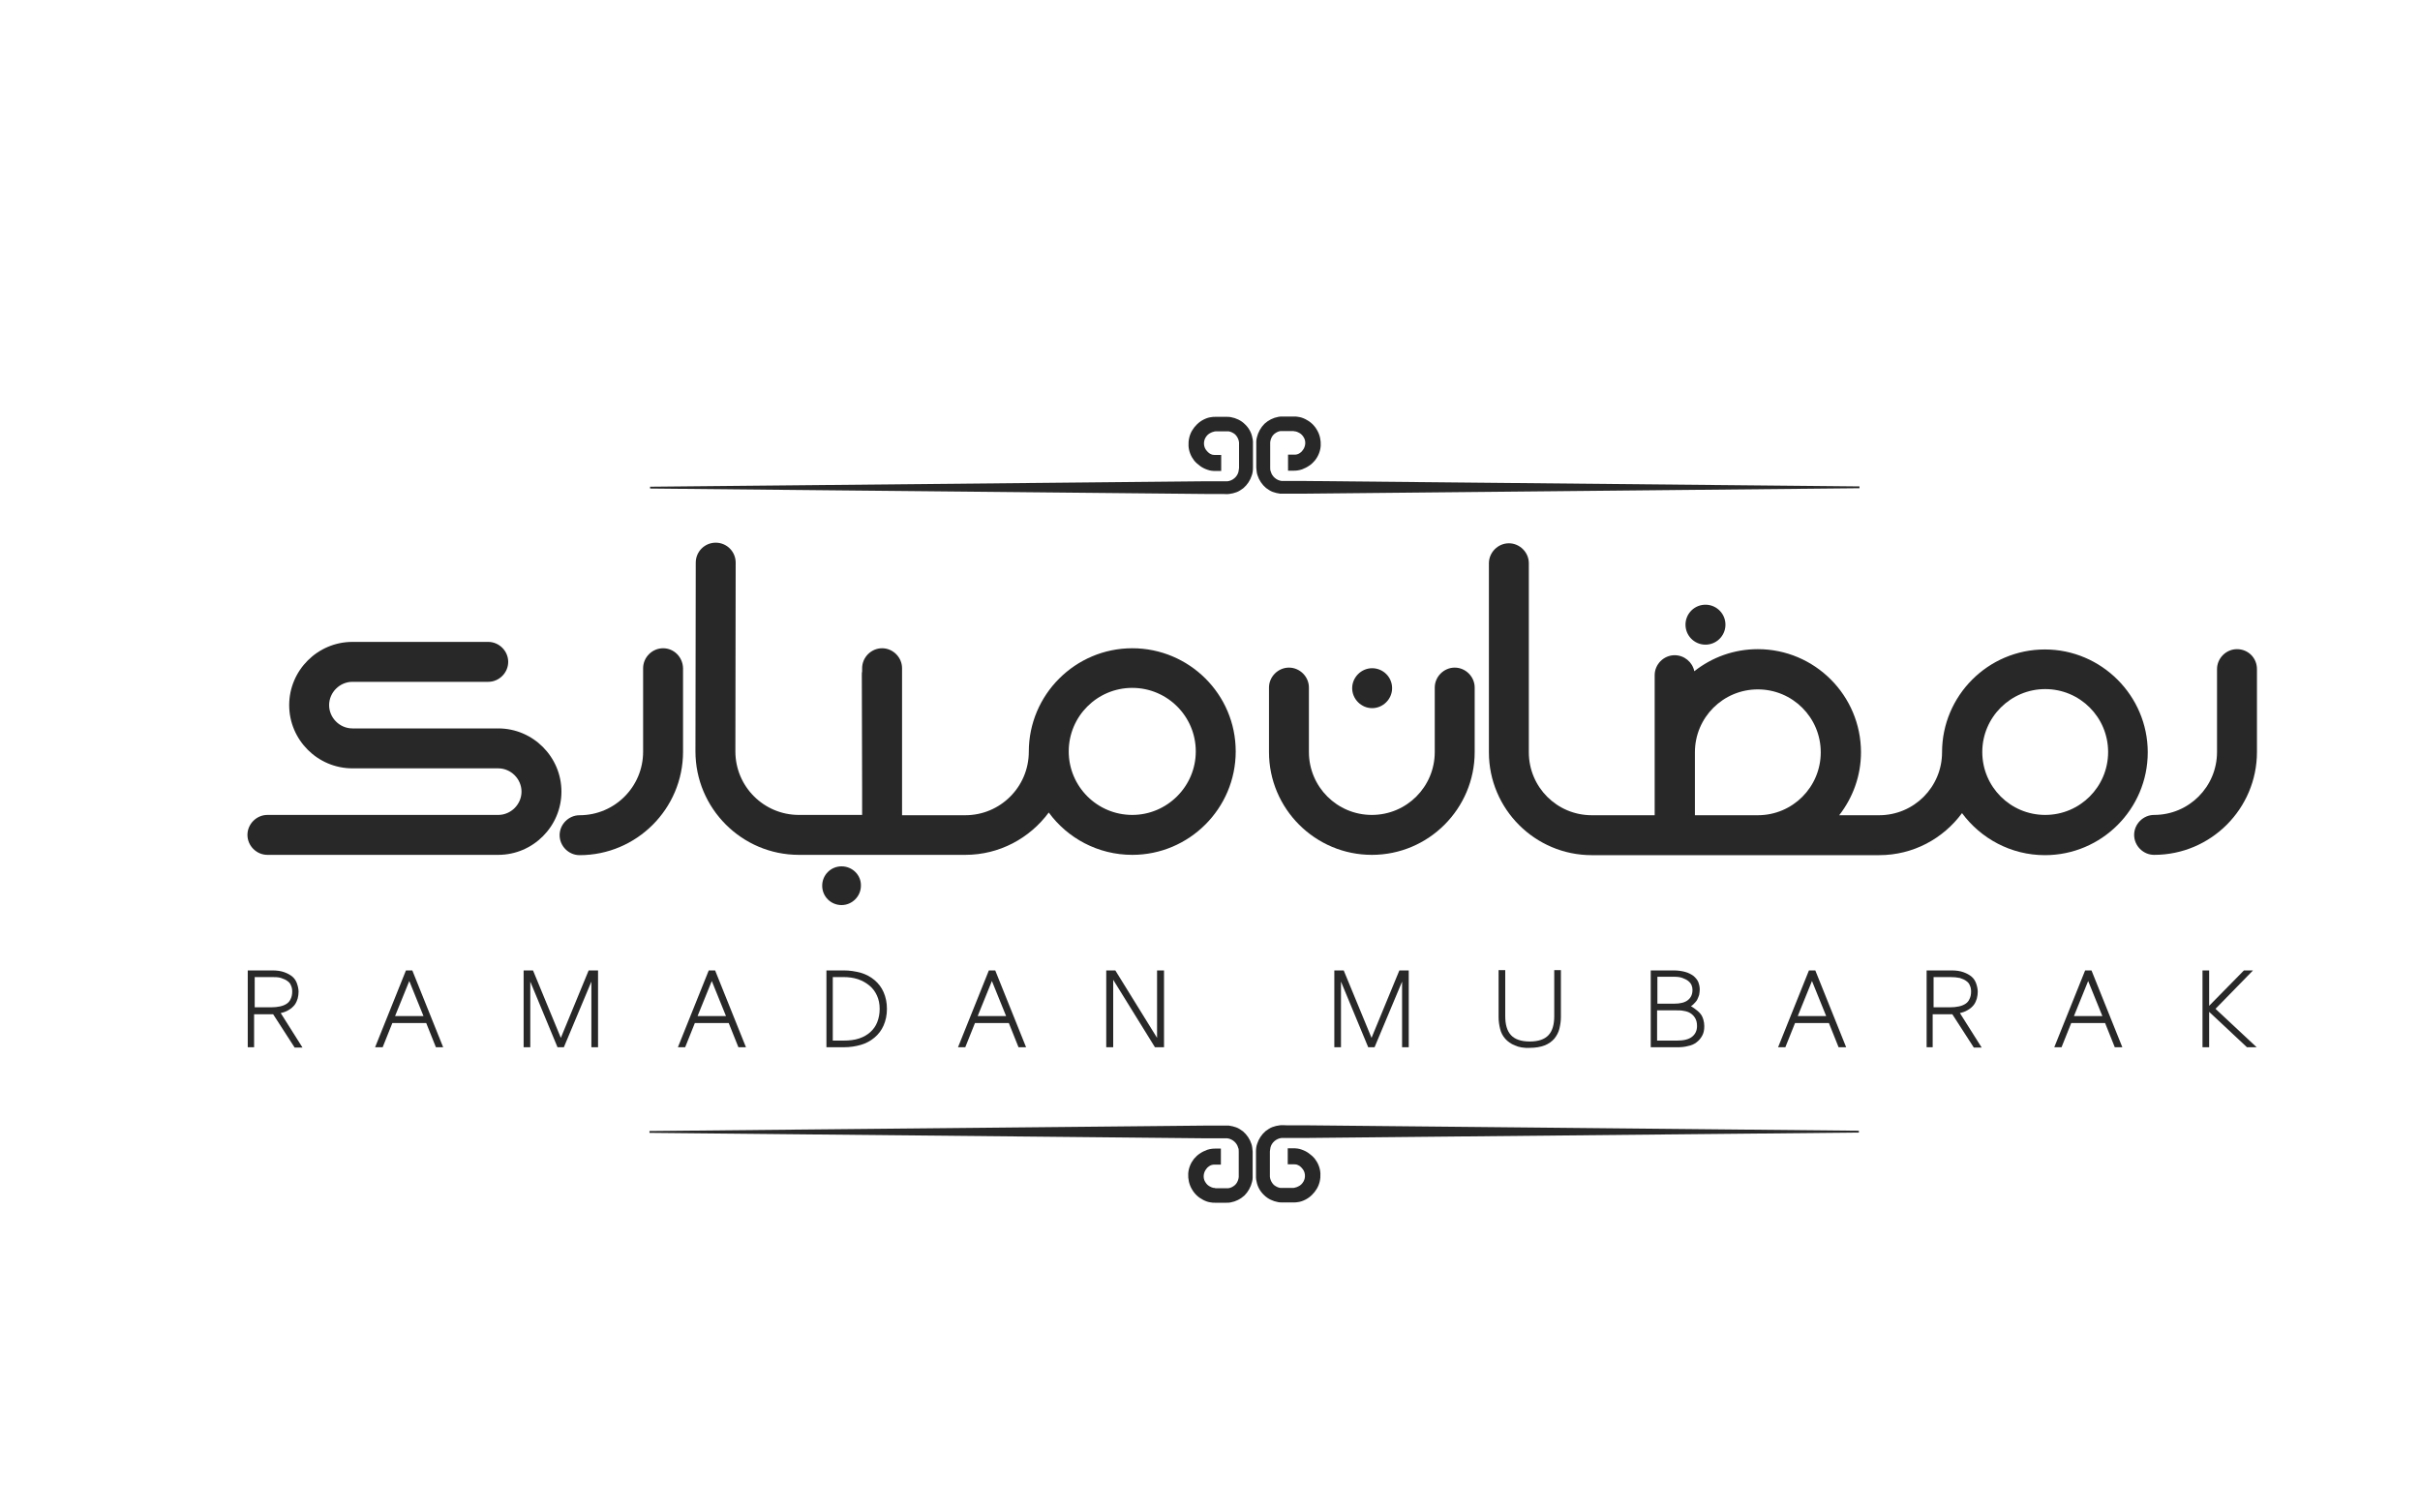 <?xml version="1.0" encoding="utf-8"?>
<!-- Generator: Adobe Illustrator 22.1.0, SVG Export Plug-In . SVG Version: 6.00 Build 0)  -->
<svg version="1.1" id="Layer_1" xmlns="http://www.w3.org/2000/svg" xmlns:xlink="http://www.w3.org/1999/xlink" x="0px"
	y="0px" viewBox="0 0 800 500" style="enable-background:new 0 0 800 500;" xml:space="preserve">
	<style type="text/css">
		.st0 {
			fill: #282828;


		}

		.test path {
			stroke: black;
			stroke-width: 0px;
			stroke-dasharray: 900;
			stroke-dashoffset: 900;
			animation: test 3s linear infinite;
		}

		@keyframes test {
			0% {
				stroke-width: 5px;
				fill: white;
				stroke-dashoffset: 900;
			}

			to {
				fill: black;
				stroke-width: 0;
				stroke-dashoffset: 0;
			}
		}
	</style>

	<g class="test">
		<g>
			<g>
				<g>
					<path fill="#000000" class="st0"
						d="M84.1,346.2h-2.2v-25.4H90c1.6,0,2.9,0.2,4,0.6c1.1,0.4,2,0.9,2.7,1.5s1.2,1.4,1.5,2.3
					c0.3,0.9,0.5,1.8,0.5,2.7c0,0.7-0.1,1.4-0.3,2.2c-0.2,0.7-0.5,1.4-1,2.1c-0.5,0.6-1.1,1.2-2,1.7c-0.8,0.5-1.7,0.8-2.6,1
					l7.2,11.4h-2.6l-7.1-11H90h-0.8h-5.2V346.2z M84.1,333h5.5c1.1,0,2.1-0.1,3-0.3c0.9-0.2,1.6-0.5,2.2-0.9c0.6-0.4,1-0.9,1.3-1.6
					c0.3-0.6,0.5-1.4,0.5-2.4c0-0.7-0.1-1.4-0.4-2c-0.2-0.6-0.6-1.1-1.2-1.5c-0.5-0.4-1.2-0.7-2.1-1s-2-0.3-3.2-0.3h-5.5V333z" />
					<path fill="#000000" class="st0" d="M144.1,346.2l-3.2-8h-11.2l-3.2,8H124l10.2-25.4h2.1l10.2,25.4H144.1z M140,335.9l-4.7-11.6l-4.7,11.6H140z
					" />
					<path fill="#000000" class="st0"
						d="M175.3,324.5v21.7h-2.2v-25.4h3.1l9.2,22.3l9.2-22.3h3.1v25.4h-2.2v-21.7l-9.1,21.7h-2.1L175.3,324.5z" />
					<path fill="#000000" class="st0" d="M244.1,346.2l-3.2-8h-11.2l-3.2,8h-2.4l10.2-25.4h2.1l10.2,25.4H244.1z M240,335.9l-4.7-11.6l-4.7,11.6H240
					z" />
					<path fill="#000000" class="st0" d="M278.9,320.8c2,0,3.9,0.3,5.7,0.8c1.7,0.5,3.2,1.3,4.5,2.4c1.3,1.1,2.3,2.4,3,4c0.7,1.6,1.1,3.4,1.1,5.5
					c0,2.1-0.4,3.9-1.1,5.5c-0.7,1.6-1.7,2.9-3,4c-1.3,1.1-2.8,1.9-4.5,2.4c-1.7,0.5-3.6,0.8-5.7,0.8h-5.7v-25.4H278.9z M284,343.3
					c1.5-0.5,2.7-1.2,3.7-2.1c1-0.9,1.8-2,2.3-3.3s0.8-2.7,0.8-4.4c0-1.6-0.3-3.1-0.9-4.4s-1.4-2.4-2.5-3.3
					c-1.1-0.9-2.3-1.6-3.8-2.1s-3.1-0.7-4.8-0.7h-3.5V344h3.5C280.8,344,282.5,343.8,284,343.3z" />
					<path fill="#000000" class="st0" d="M336.7,346.2l-3.2-8h-11.2l-3.2,8h-2.4l10.2-25.4h2.1l10.2,25.4H336.7z M332.6,335.9l-4.7-11.6l-4.7,11.6
					H332.6z" />
					<path fill="#000000" class="st0"
						d="M368,346.2h-2.3v-25.4h3l13.8,22.3v-22.3h2.3v25.4h-3L368,323.9V346.2z" />
					<path fill="#000000" class="st0"
						d="M443.3,324.5v21.7h-2.2v-25.4h3.1l9.2,22.3l9.2-22.3h3.1v25.4h-2.2v-21.7l-9.1,21.7h-2.1L443.3,324.5z" />
					<path fill="#000000" class="st0" d="M500.8,345.6c-1.3-0.5-2.4-1.3-3.2-2.2s-1.4-2-1.7-3.3c-0.3-1.2-0.5-2.5-0.5-3.9v-15.5h2.2v15.2
					c0,2.8,0.6,4.9,1.9,6.3c1.3,1.4,3.4,2.1,6.2,2.1c2.8,0,4.9-0.7,6.2-2.1c1.3-1.4,1.9-3.5,1.9-6.3v-15.2h2.2v15.5
					c0,1.4-0.2,2.6-0.5,3.9c-0.3,1.2-0.9,2.3-1.7,3.3c-0.8,0.9-1.9,1.7-3.2,2.2c-1.3,0.5-3,0.8-4.9,0.8
					C503.8,346.5,502.1,346.2,500.8,345.6z" />
					<path fill="#000000" class="st0"
						d="M561.7,328.9c-0.2,0.6-0.4,1.1-0.7,1.7c-0.3,0.5-0.8,1-1.3,1.5c-0.5,0.4-0.8,0.6-0.7,0.6
					c0.2,0,0.6,0.3,1.3,0.8c0.7,0.5,1.3,1,1.8,1.6c0.5,0.6,0.8,1.3,1,2c0.2,0.7,0.3,1.4,0.3,2.1c0,1.3-0.2,2.3-0.7,3.2
					c-0.5,0.9-1.1,1.6-1.9,2.2c-0.8,0.6-1.7,1-2.8,1.2c-1.1,0.3-2.2,0.4-3.4,0.4h-8.9v-25.4h7.5c1.5,0,2.8,0.2,3.9,0.5
					c1.1,0.3,2,0.8,2.7,1.3c0.7,0.6,1.3,1.3,1.6,2c0.3,0.8,0.5,1.6,0.5,2.5C561.9,327.7,561.8,328.3,561.7,328.9z M559.2,325.7
					c-0.2-0.5-0.6-1-1.1-1.4c-0.5-0.4-1.1-0.7-1.9-1c-0.8-0.3-1.7-0.4-2.8-0.4h-5.5v8.9h5.5c2.1,0,3.6-0.4,4.6-1.2
					c1-0.8,1.5-1.9,1.5-3.4C559.5,326.7,559.4,326.2,559.2,325.7z M560.4,336.6c-0.4-0.7-0.9-1.2-1.5-1.6c-0.6-0.4-1.4-0.7-2.2-0.8
					c-0.8-0.2-1.7-0.2-2.7-0.2h-6.2v10h6.6c2.2,0,3.9-0.4,5-1.3c1.1-0.9,1.6-2.1,1.6-3.5C561,338.1,560.8,337.3,560.4,336.6z" />
					<path fill="#000000" class="st0" d="M607.8,346.2l-3.2-8h-11.2l-3.2,8h-2.4l10.2-25.4h2.1l10.2,25.4H607.8z M603.7,335.9l-4.7-11.6l-4.7,11.6
					H603.7z" />
					<path fill="#000000" class="st0" d="M639.1,346.2h-2.2v-25.4h8.2c1.6,0,2.9,0.2,4,0.6c1.1,0.4,2,0.9,2.7,1.5s1.2,1.4,1.5,2.3
					c0.3,0.9,0.5,1.8,0.5,2.7c0,0.7-0.1,1.4-0.3,2.2c-0.2,0.7-0.5,1.4-1,2.1c-0.5,0.6-1.1,1.2-2,1.7c-0.8,0.5-1.7,0.8-2.6,1
					l7.2,11.4h-2.6l-7.1-11h-0.5h-0.8h-5.2V346.2z M639.1,333h5.5c1.1,0,2.1-0.1,3-0.3c0.9-0.2,1.6-0.5,2.2-0.9
					c0.6-0.4,1-0.9,1.3-1.6c0.3-0.6,0.5-1.4,0.5-2.4c0-0.7-0.1-1.4-0.4-2c-0.2-0.6-0.6-1.1-1.2-1.5c-0.5-0.4-1.2-0.7-2.1-1
					c-0.9-0.2-2-0.3-3.2-0.3h-5.5V333z" />
					<path fill="#000000" class="st0" d="M699.1,346.2l-3.2-8h-11.2l-3.2,8h-2.4l10.2-25.4h2.1l10.2,25.4H699.1z M695,335.9l-4.7-11.6l-4.7,11.6H695
					z" />
					<path fill="#000000" class="st0"
						d="M728.1,320.8h2.2v11.7l11.5-11.7h3l-12.4,12.7l13.6,12.7h-3.2l-12.5-11.7v11.7h-2.2V320.8z" />
				</g>
				<g>
					<g>
						<path fill="#000000" class="st0" d="M739.5,214.6c-3.6,0-6.6,3-6.6,6.6v27.4c0,11.5-9.3,20.8-20.8,20.8c-3.6,0-6.6,3-6.6,6.6s3,6.6,6.6,6.6
						c18.8,0,34-15.3,34-34v-27.4C746.1,217.5,743.2,214.6,739.5,214.6z" />
						<path fill="#000000" class="st0"
							d="M581.1,214.6c-7.9,0-15.2,2.7-21,7.3c-0.6-3-3.3-5.3-6.5-5.3c-3.6,0-6.6,3-6.6,6.6v25.5v20.8h-20.8
						c-11.5,0-20.8-9.3-20.8-20.8v-62.5c0-3.6-3-6.6-6.6-6.6s-6.6,3-6.6,6.6v62.5c0,18.8,15.3,34,34,34h27.4h26.1h1.4h40.1
						c11.3,0,21.2-5.5,27.4-13.9c6.2,8.4,16.2,13.9,27.4,13.9c18.8,0,34-15.3,34-34s-15.3-34-34-34c-18.8,0-34,15.3-34,34
						c0,11.5-9.3,20.8-20.8,20.8H608c4.5-5.8,7.2-13,7.2-20.8C615.2,229.9,599.9,214.6,581.1,214.6z M676.1,227.8
						c11.5,0,20.8,9.3,20.8,20.8c0,11.5-9.3,20.8-20.8,20.8c-11.5,0-20.8-9.3-20.8-20.8C655.3,237.1,664.7,227.8,676.1,227.8z
						 M579.8,269.5h-19.5v-20.8c0-11.5,9.3-20.8,20.8-20.8c11.5,0,20.8,9.3,20.8,20.8c0,11.5-9.3,20.8-20.8,20.8H579.8z" />
						<path fill="#000000" class="st0" d="M426.1,220.7c-3.6,0-6.6,3-6.6,6.6v21.3c0,18.8,15.3,34,34,34c18.8,0,34-15.3,34-34v-21.3
						c0-3.6-3-6.6-6.6-6.6s-6.6,3-6.6,6.6v21.3c0,11.5-9.3,20.8-20.8,20.8c-11.5,0-20.8-9.3-20.8-20.8v-21.3
						C432.7,223.7,429.7,220.7,426.1,220.7z" />
						<path fill="#000000" class="st0"
							d="M460.2,227.5c0-3.7-3-6.6-6.6-6.6s-6.6,3-6.6,6.6s3,6.6,6.6,6.6S460.2,231.1,460.2,227.5z" />

						<ellipse transform="matrix(0.998 -7.088848e-02 7.088848e-02 0.998 -13.211 40.467)"
							class="st0" cx="563.5" cy="206.4" rx="6.6" ry="6.6" />
					</g>
					<g>
						<path fill="#000000" class="st0" d="M374.3,214.3c-18.8,0-34.2,15.3-34.2,34.2c0,11.6-9.4,21-21,21h-20.9l0-8.6v-40c0-3.6-3-6.6-6.6-6.6
						s-6.6,3-6.6,6.6v1c-0.1,0.4-0.1,0.8-0.1,1.2l0.1,37.6v8.7h-20.9c-11.6,0-21-9.4-21-21l0.1-62.4c0-3.6-2.9-6.6-6.6-6.6
						c0,0,0,0,0,0c-3.6,0-6.6,2.9-6.6,6.6l-0.1,62.4c0,18.8,15.3,34.2,34.2,34.2h27.5h0h27.5c11.3,0,21.3-5.5,27.6-14
						c6.2,8.5,16.3,14,27.6,14c18.8,0,34.2-15.3,34.2-34.2S393.1,214.3,374.3,214.3z M374.3,269.4c-11.6,0-21-9.4-21-21
						c0-11.6,9.4-21,21-21c11.6,0,21,9.4,21,21C395.3,260,385.8,269.4,374.3,269.4z" />
						<path fill="#000000" class="st0" d="M278.2,286.4c-3.6,0-6.4,2.9-6.4,6.4c0,3.6,2.9,6.4,6.4,6.4s6.4-2.9,6.4-6.4
						C284.7,289.3,281.8,286.4,278.2,286.4z" />
						<path fill="#000000" class="st0" d="M219.2,214.3c-3.6,0-6.6,3-6.6,6.6v27.6c0,11.6-9.4,21-21,21c-3.6,0-6.6,3-6.6,6.6s3,6.6,6.6,6.6
						c18.8,0,34.2-15.3,34.2-34.2v-27.6C225.7,217.2,222.8,214.3,219.2,214.3z" />
						<path fill="#000000" class="st0" d="M164.7,240.8h-3.5H138h-21.5c-4.2,0-7.7-3.5-7.7-7.7c0-4.2,3.5-7.7,7.7-7.7h44.9c3.6,0,6.6-3,6.6-6.6
						c0-3.6-3-6.6-6.6-6.6h-44.9c-11.5,0-20.9,9.4-20.9,20.9s9.4,20.9,20.9,20.9H138h23.2h3.5c4.2,0,7.7,3.5,7.7,7.7
						c0,4.2-3.5,7.7-7.7,7.7H88.4c-3.6,0-6.6,3-6.6,6.6s3,6.6,6.6,6.6h76.3c11.5,0,20.9-9.4,20.9-20.9
						C185.6,250.2,176.2,240.8,164.7,240.8z" />
					</g>
				</g>
			</g>
		</g>
		<g>
			<path fill="#000000" class="st0" d="M614.6,374.4l-122.4,1.2l-61.2,0.6l-3.8,0l-1.9,0c-0.6,0-1.4,0-1.7,0c-1.7,0.2-3.2,1.5-3.6,3.1
			c-0.1,0.4-0.1,0.8-0.2,1.3l0,1.9l0,3.8l0,1.9l0,0.5l0,0.3c0,0.2,0.1,0.4,0.1,0.6c0.2,0.8,0.6,1.5,1.2,2.1c0.6,0.5,1.4,0.9,2.1,1
			c0.2,0,0.4,0,0.6,0l0.9,0l1.9,0l0.9,0c0.2,0,0.4,0,0.6-0.1c0.4-0.1,0.8-0.2,1.1-0.4c0.7-0.3,1.3-0.9,1.7-1.6
			c0.8-1.4,0.6-3.2-0.4-4.3c-0.2-0.3-0.5-0.5-0.8-0.8c-0.3-0.2-0.7-0.4-1-0.5c-0.4-0.1-0.7-0.1-1.1-0.1l-1.9,0v-5.3l1.9,0
			c0.9,0,1.8,0.1,2.6,0.4c0.9,0.3,1.7,0.7,2.4,1.2c0.7,0.5,1.4,1.1,2,1.8c1.1,1.4,1.8,3.1,1.9,4.9c0.1,1.8-0.3,3.6-1.2,5.1
			c-0.9,1.5-2.2,2.8-3.8,3.6c-0.8,0.4-1.6,0.7-2.5,0.8c-0.4,0.1-0.9,0.1-1.3,0.1l-1,0l-1.9,0l-1,0c-0.4,0-0.9,0-1.3-0.1
			c-1.7-0.3-3.4-1.1-4.6-2.3c-1.3-1.2-2.2-2.8-2.5-4.5c-0.1-0.4-0.2-0.9-0.2-1.3l0-0.6l0-0.5l0-1.9l0-3.8l0-1.9
			c0-0.8,0.1-1.7,0.4-2.5c0.5-1.6,1.5-3.1,2.8-4.2c0.7-0.5,1.4-1,2.2-1.3c0.8-0.3,1.6-0.5,2.5-0.6c0.9-0.1,1.4,0,2.1,0l1.9,0l3.8,0
			l61.2,0.6l122.4,1.2V374.4z" />
			<path fill="#000000" class="st0" d="M214.8,373.9l122.4-1.2l61.2-0.6l3.8,0l1.9,0c0.7,0,1.2,0,2.1,0c0.8,0.1,1.7,0.3,2.5,0.6
			c0.8,0.3,1.5,0.8,2.2,1.3c1.3,1.1,2.3,2.6,2.8,4.2c0.3,0.8,0.3,1.7,0.4,2.5l0,1.9l0,3.8l0,1.9l0,0.5l0,0.6c0,0.4-0.1,0.9-0.2,1.3
			c-0.4,1.7-1.3,3.3-2.5,4.5c-1.3,1.2-2.9,2-4.6,2.3c-0.4,0.1-0.9,0.1-1.3,0.1l-1,0l-1.9,0l-1,0c-0.4,0-0.9,0-1.3-0.1
			c-0.9-0.1-1.7-0.4-2.5-0.8c-1.6-0.8-2.9-2-3.8-3.6c-0.9-1.5-1.3-3.4-1.2-5.1c0.1-1.8,0.8-3.5,1.9-4.9c0.6-0.7,1.2-1.3,2-1.8
			c0.7-0.5,1.6-0.9,2.4-1.2c0.9-0.3,1.8-0.4,2.6-0.4l1.9,0v5.3l-1.9,0c-0.4,0-0.8,0-1.1,0.1c-0.4,0.1-0.7,0.3-1,0.5
			c-0.3,0.2-0.6,0.5-0.8,0.8c-1,1.2-1.2,3-0.4,4.3c0.4,0.7,1,1.3,1.7,1.6c0.3,0.2,0.7,0.3,1.1,0.4c0.2,0,0.4,0,0.6,0.1l0.9,0l1.9,0
			l0.9,0c0.2,0,0.4,0,0.6,0c0.8-0.1,1.5-0.5,2.1-1c0.6-0.5,1-1.3,1.2-2.1c0-0.2,0.1-0.4,0.1-0.6l0-0.3l0-0.5l0-1.9l0-3.8l0-1.9
			c0-0.5,0-0.9-0.2-1.3c-0.4-1.6-1.9-2.9-3.6-3.1c-0.3,0-1.1,0-1.7,0l-1.9,0l-3.8,0l-61.2-0.6l-122.4-1.2V373.9z" />
		</g>
		<g>
			<path fill="#000000" class="st0" d="M614.6,161.4l-122.4,1.2l-61.2,0.6l-3.8,0l-1.9,0c-0.7,0-1.2,0-2.1,0c-0.8-0.1-1.7-0.3-2.5-0.6
			c-0.8-0.3-1.5-0.8-2.2-1.3c-1.3-1.1-2.3-2.6-2.8-4.2c-0.3-0.8-0.3-1.7-0.4-2.5l0-1.9l0-3.8l0-1.9l0-0.5l0-0.6
			c0-0.4,0.1-0.9,0.2-1.3c0.4-1.7,1.3-3.3,2.5-4.5c1.3-1.2,2.9-2,4.6-2.3c0.4-0.1,0.9-0.1,1.3-0.1l1,0l1.9,0l1,0
			c0.4,0,0.9,0,1.3,0.1c0.9,0.1,1.7,0.4,2.5,0.8c1.6,0.8,2.9,2,3.8,3.6c0.9,1.5,1.3,3.4,1.2,5.1c-0.1,1.8-0.8,3.5-1.9,4.9
			c-0.6,0.7-1.2,1.3-2,1.8c-0.7,0.5-1.6,0.9-2.4,1.2c-0.9,0.3-1.8,0.4-2.6,0.4l-1.9,0v-5.3l1.9,0c0.4,0,0.8,0,1.1-0.1
			c0.4-0.1,0.7-0.3,1-0.5c0.3-0.2,0.6-0.5,0.8-0.8c1-1.2,1.2-3,0.4-4.3c-0.4-0.7-1-1.3-1.7-1.6c-0.3-0.2-0.7-0.3-1.1-0.4
			c-0.2,0-0.4,0-0.6-0.1l-0.9,0l-1.9,0l-0.9,0c-0.2,0-0.4,0-0.6,0c-0.8,0.1-1.5,0.5-2.1,1c-0.6,0.5-1,1.3-1.2,2.1
			c0,0.2-0.1,0.4-0.1,0.6l0,0.3l0,0.5l0,1.9l0,3.8l0,1.9c0,0.5,0,0.9,0.2,1.3c0.4,1.6,1.9,2.9,3.6,3.1c0.3,0,1.1,0,1.7,0l1.9,0
			l3.8,0l61.2,0.6l122.4,1.2V161.4z" />
			<path fill="#000000" class="st0" d="M214.8,160.9l122.4-1.2l61.2-0.6l3.8,0l1.9,0c0.6,0,1.4,0,1.7,0c1.7-0.2,3.2-1.5,3.6-3.1
			c0.1-0.4,0.1-0.8,0.2-1.3l0-1.9l0-3.8l0-1.9l0-0.5l0-0.3c0-0.2-0.1-0.4-0.1-0.6c-0.2-0.8-0.6-1.5-1.2-2.1c-0.6-0.5-1.4-0.9-2.1-1
			c-0.2,0-0.4,0-0.6,0l-0.9,0l-1.9,0l-0.9,0c-0.2,0-0.4,0-0.6,0.1c-0.4,0.1-0.8,0.2-1.1,0.4c-0.7,0.3-1.3,0.9-1.7,1.6
			c-0.8,1.4-0.6,3.2,0.4,4.3c0.2,0.3,0.5,0.5,0.8,0.8c0.3,0.2,0.7,0.4,1,0.5c0.4,0.1,0.7,0.1,1.1,0.1l1.9,0v5.3l-1.9,0
			c-0.9,0-1.8-0.1-2.6-0.4c-0.9-0.3-1.7-0.7-2.4-1.2c-0.7-0.5-1.4-1.1-2-1.8c-1.1-1.4-1.8-3.1-1.9-4.9c-0.1-1.8,0.3-3.6,1.2-5.1
			c0.9-1.5,2.2-2.8,3.8-3.6c0.8-0.4,1.6-0.7,2.5-0.8c0.4-0.1,0.9-0.1,1.3-0.1l1,0l1.9,0l1,0c0.4,0,0.9,0,1.3,0.1
			c1.7,0.3,3.4,1.1,4.6,2.3c1.3,1.2,2.2,2.8,2.5,4.5c0.1,0.4,0.2,0.9,0.2,1.3l0,0.6l0,0.5l0,1.9l0,3.8l0,1.9c0,0.8-0.1,1.7-0.4,2.5
			c-0.5,1.6-1.5,3.1-2.8,4.2c-0.7,0.5-1.4,1-2.2,1.3c-0.8,0.3-1.6,0.5-2.5,0.6c-0.9,0.1-1.4,0-2.1,0l-1.9,0l-3.8,0l-61.2-0.6
			l-122.4-1.2V160.9z" />
		</g>
	</g>

</svg>